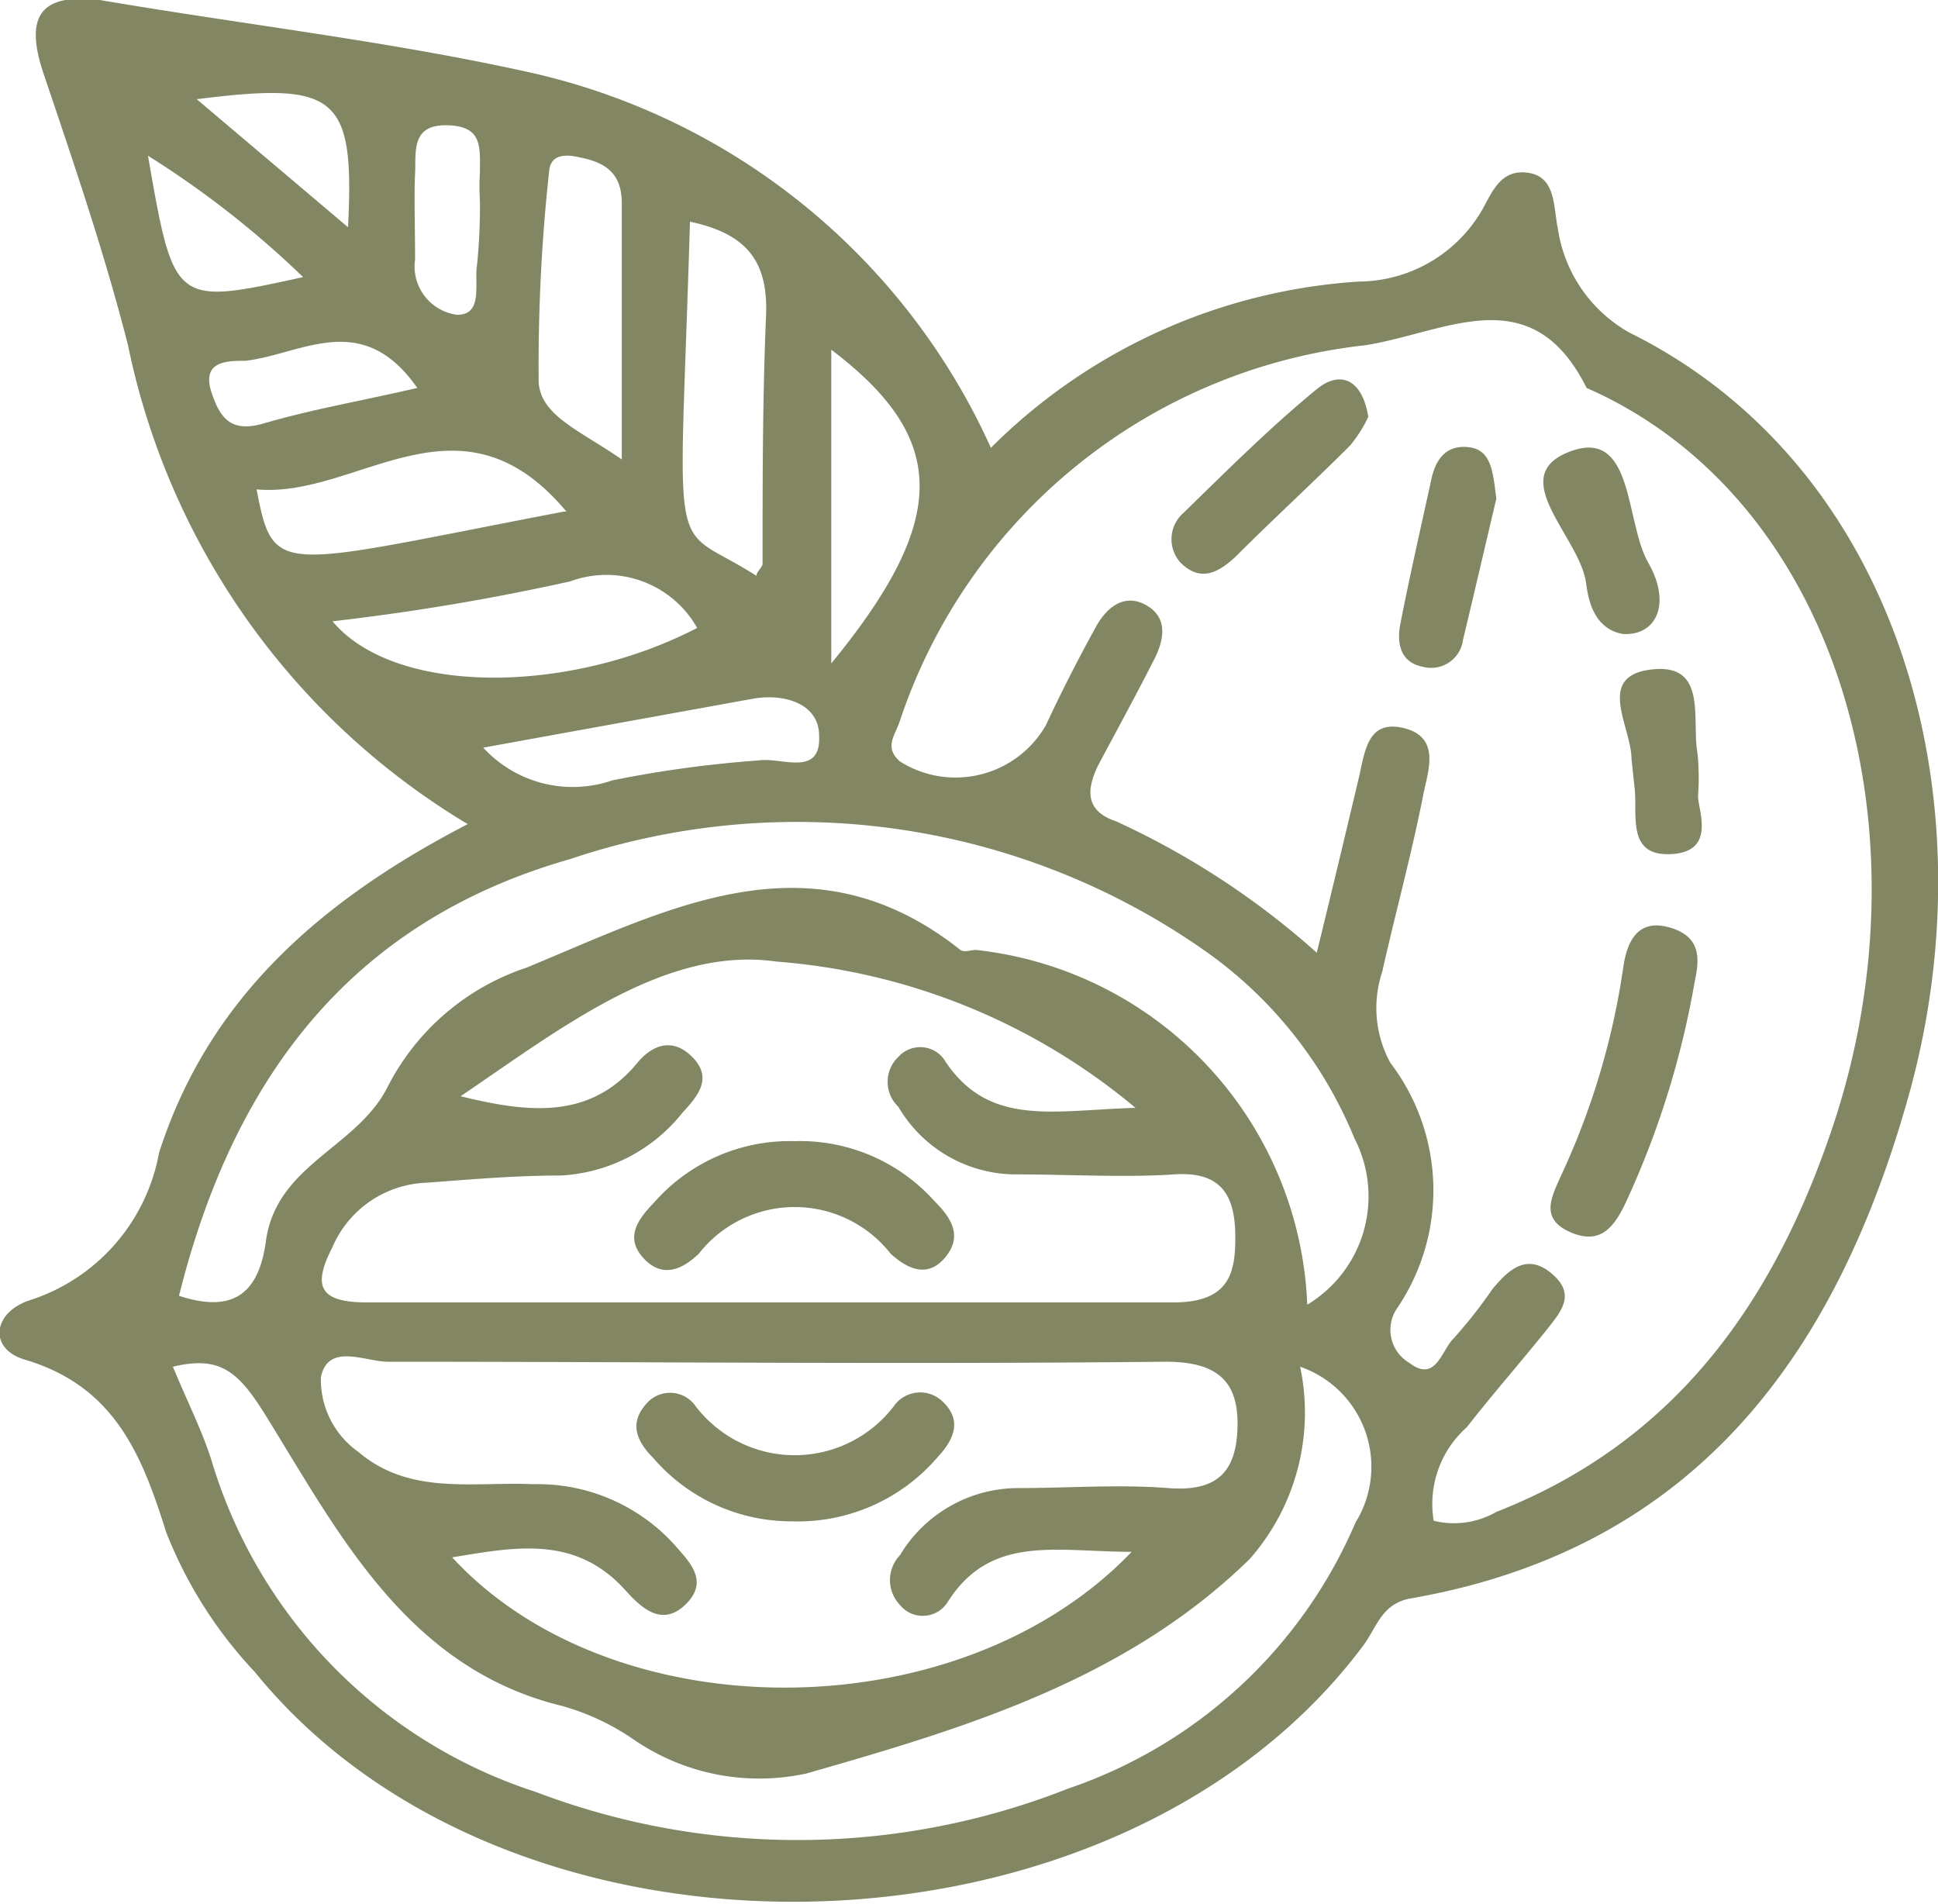 <svg xmlns="http://www.w3.org/2000/svg" viewBox="0 0 34.97 34.36"><defs><style>.cls-1{fill:#828662;}</style></defs><g id="Layer_2" data-name="Layer 2"><g id="Layer_1-2" data-name="Layer 1"><path class="cls-1" d="M8.44,14.87A13.16,13.16,0,0,1,2.31,6.23C1.89,4.58,1.35,3,.79,1.34.44.31.71-.13,1.8,0,4.38.44,7,.74,9.53,1.3a12,12,0,0,1,8.35,6.78,10.32,10.32,0,0,1,6.65-3,2.59,2.59,0,0,0,2.23-1.32c.18-.33.34-.72.83-.64s.44.63.52,1A2.58,2.58,0,0,0,29.4,6c4.84,2.4,6.53,8.34,5.06,13.7-1.3,4.7-3.84,8.24-9,9.14-.53.09-.62.53-.86.85-4.44,5.95-15.35,6.21-20,.48A7.86,7.86,0,0,1,3,27.65c-.44-1.4-.93-2.64-2.56-3.12-.66-.2-.57-.87.13-1.08a3.44,3.44,0,0,0,2.3-2.65C3.75,18.06,5.72,16.28,8.44,14.87ZM25.87,27.44A1.53,1.53,0,0,0,27,27.28c3.22-1.26,5-3.77,6.06-6.92C34.87,15,33.18,9,28.63,7c-1-2-2.53-1-4-.77A10,10,0,0,0,16.24,13c-.08.26-.3.48,0,.74a1.88,1.88,0,0,0,2.63-.65q.42-.9.9-1.77c.2-.37.53-.63.93-.39s.29.66.11,1c-.32.63-.66,1.25-1,1.89-.2.42-.24.81.33,1a14.46,14.46,0,0,1,3.62,2.37c.28-1.14.52-2.15.76-3.16.11-.46.15-1.06.82-.89s.42.79.34,1.21c-.21,1.07-.5,2.12-.74,3.19a2.06,2.06,0,0,0,.15,1.64,3.79,3.79,0,0,1,.13,4.41.69.69,0,0,0,.21,1c.48.37.58-.23.8-.44a8.85,8.85,0,0,0,.7-.89c.29-.35.62-.66,1.07-.28s.16.69-.08,1c-.48.6-1,1.19-1.45,1.77A1.85,1.85,0,0,0,25.87,27.44ZM8.31,19.78c1.19.29,2.32.44,3.18-.59.26-.32.63-.49,1-.12s.12.69-.17,1a3,3,0,0,1-2.2,1.14c-.81,0-1.62.07-2.42.13A1.92,1.92,0,0,0,6,22.5c-.36.7-.25,1,.62,1,4.85,0,9.7,0,14.55,0,1,0,1.13-.51,1.12-1.22s-.25-1.15-1.11-1.09-1.9,0-2.85,0a2.46,2.46,0,0,1-2.12-1.22.62.62,0,0,1,0-.9.53.53,0,0,1,.86.1c.8,1.17,1.94.86,3.42.82a11.45,11.45,0,0,0-6.48-2.64C12,17.06,10.09,18.58,8.31,19.78ZM20.42,28c-1.36,0-2.53-.32-3.31.89a.53.53,0,0,1-.87.07.65.65,0,0,1,0-.9,2.49,2.49,0,0,1,2.13-1.21c.91,0,1.82-.07,2.71,0s1.23-.3,1.25-1.1S22,24.56,21,24.57c-4.66.05-9.32,0-14,0-.41,0-1.08-.35-1.21.28a1.6,1.6,0,0,0,.68,1.35c.93.79,2.08.53,3.15.58a3.33,3.33,0,0,1,2.53,1.07c.29.33.65.67.23,1.09s-.79.09-1.08-.23c-.89-1-1.95-.81-3.14-.61C11.06,31.25,17.31,31.25,20.42,28Zm3.17-4.46a2.28,2.28,0,0,0,.85-3,7.69,7.69,0,0,0-2.72-3.4A12.82,12.82,0,0,0,10.29,15.5c-4,1.14-6.09,4-7.06,7.88.94.31,1.44,0,1.57-1C5,21,6.45,20.71,7,19.6A4.35,4.35,0,0,1,9.5,17.46c2.57-1.06,5.13-2.46,7.83-.32.07.05.19,0,.28,0A6.71,6.71,0,0,1,23.59,23.57ZM3.12,24.66c.26.63.52,1.14.69,1.67a9,9,0,0,0,5.85,6,13.3,13.3,0,0,0,9.62-.06,8.67,8.67,0,0,0,5.18-4.8,1.91,1.91,0,0,0-1-2.81,4,4,0,0,1-.91,3.47c-2.23,2.18-5.13,3.05-8,3.87a4,4,0,0,1-3.14-.63,4.34,4.34,0,0,0-1.27-.59c-2.76-.67-4-3.06-5.29-5.15C4.32,24.76,4,24.45,3.12,24.66ZM12.45,4c-.19,6.46-.41,5.36,1.2,6.39,0-.08.11-.15.11-.22,0-1.47,0-2.94.06-4.41C13.88,4.73,13.49,4.22,12.45,4ZM6,11.21c1.12,1.34,4.25,1.33,6.58.12a1.88,1.88,0,0,0-2.29-.84A41.68,41.68,0,0,1,6,11.21Zm9,.76c2.14-2.61,2.11-4.06,0-5.66ZM11.22,8.29c0-1.7,0-3.16,0-4.62,0-.54-.29-.74-.76-.83-.25-.06-.52-.06-.55.24a32.3,32.3,0,0,0-.19,3.81C9.75,7.5,10.47,7.77,11.22,8.29Zm-1,.94C8.29,6.92,6.45,9,4.63,8.83,4.94,10.44,5,10.22,10.18,9.23Zm-1.5,4.26a2.19,2.19,0,0,0,2.33.59,20.86,20.86,0,0,1,2.65-.36c.4-.06,1.12.31,1.08-.45,0-.56-.61-.77-1.21-.66ZM7.53,7c-1-1.43-2.08-.61-3.1-.49-.34,0-.82,0-.6.61.16.47.38.68.93.52C5.61,7.39,6.49,7.24,7.53,7ZM8.66,3.63a4.41,4.41,0,0,1,0-.53c0-.45.05-.83-.6-.84s-.55.49-.57.87,0,1,0,1.55a.88.88,0,0,0,.76,1c.48,0,.3-.58.36-.92A10.52,10.52,0,0,0,8.66,3.63ZM5.47,5a17.09,17.09,0,0,0-2.8-2.19C3.14,5.51,3.14,5.51,5.47,5Zm.81-.9c.12-2.38-.2-2.63-2.73-2.31Z"/><path class="cls-1" d="M30.58,17.71a15.91,15.91,0,0,1-1.25,4c-.21.44-.46.76-1,.52s-.34-.62-.17-1a13.45,13.45,0,0,0,1.13-3.77c.06-.42.23-.89.82-.73S30.67,17.3,30.58,17.71Z"/><path class="cls-1" d="M24.69,7.52a2.36,2.36,0,0,1-.33.52c-.67.67-1.37,1.31-2.06,2-.3.28-.63.48-1,.11a.63.63,0,0,1,.06-.9c.78-.76,1.55-1.53,2.39-2.22C24.18,6.67,24.58,6.84,24.69,7.52Z"/><path class="cls-1" d="M27,9c-.19.8-.39,1.67-.6,2.54a.58.58,0,0,1-.73.49c-.41-.08-.47-.44-.4-.78.17-.87.37-1.74.56-2.61.08-.37.28-.62.68-.57S26.94,8.51,27,9Z"/><path class="cls-1" d="M29.29,11.44c-.47-.08-.62-.5-.67-.92-.11-.83-1.47-1.92-.3-2.37s1,1.27,1.42,2S29.9,11.47,29.29,11.44Z"/><path class="cls-1" d="M30.64,14.36c0,.26.33,1-.47,1.05s-.63-.65-.67-1.15l-.06-.56c0-.59-.66-1.5.36-1.62s.72.9.83,1.51A4.41,4.41,0,0,1,30.64,14.36Z"/><path class="cls-1" d="M14.34,20.59a3.26,3.26,0,0,1,2.52,1.08c.28.28.52.61.21,1s-.67.25-1-.05a2.2,2.2,0,0,0-3.46,0c-.3.29-.66.45-1,.08s-.1-.7.19-1A3.26,3.26,0,0,1,14.34,20.59Z"/><path class="cls-1" d="M14.29,27.45a3.29,3.29,0,0,1-2.5-1.14c-.29-.29-.46-.63-.11-1a.56.56,0,0,1,.87.06,2.25,2.25,0,0,0,3.58,0,.58.58,0,0,1,.88-.08c.36.34.2.69-.09,1A3.32,3.32,0,0,1,14.29,27.45Z"/></g></g></svg>